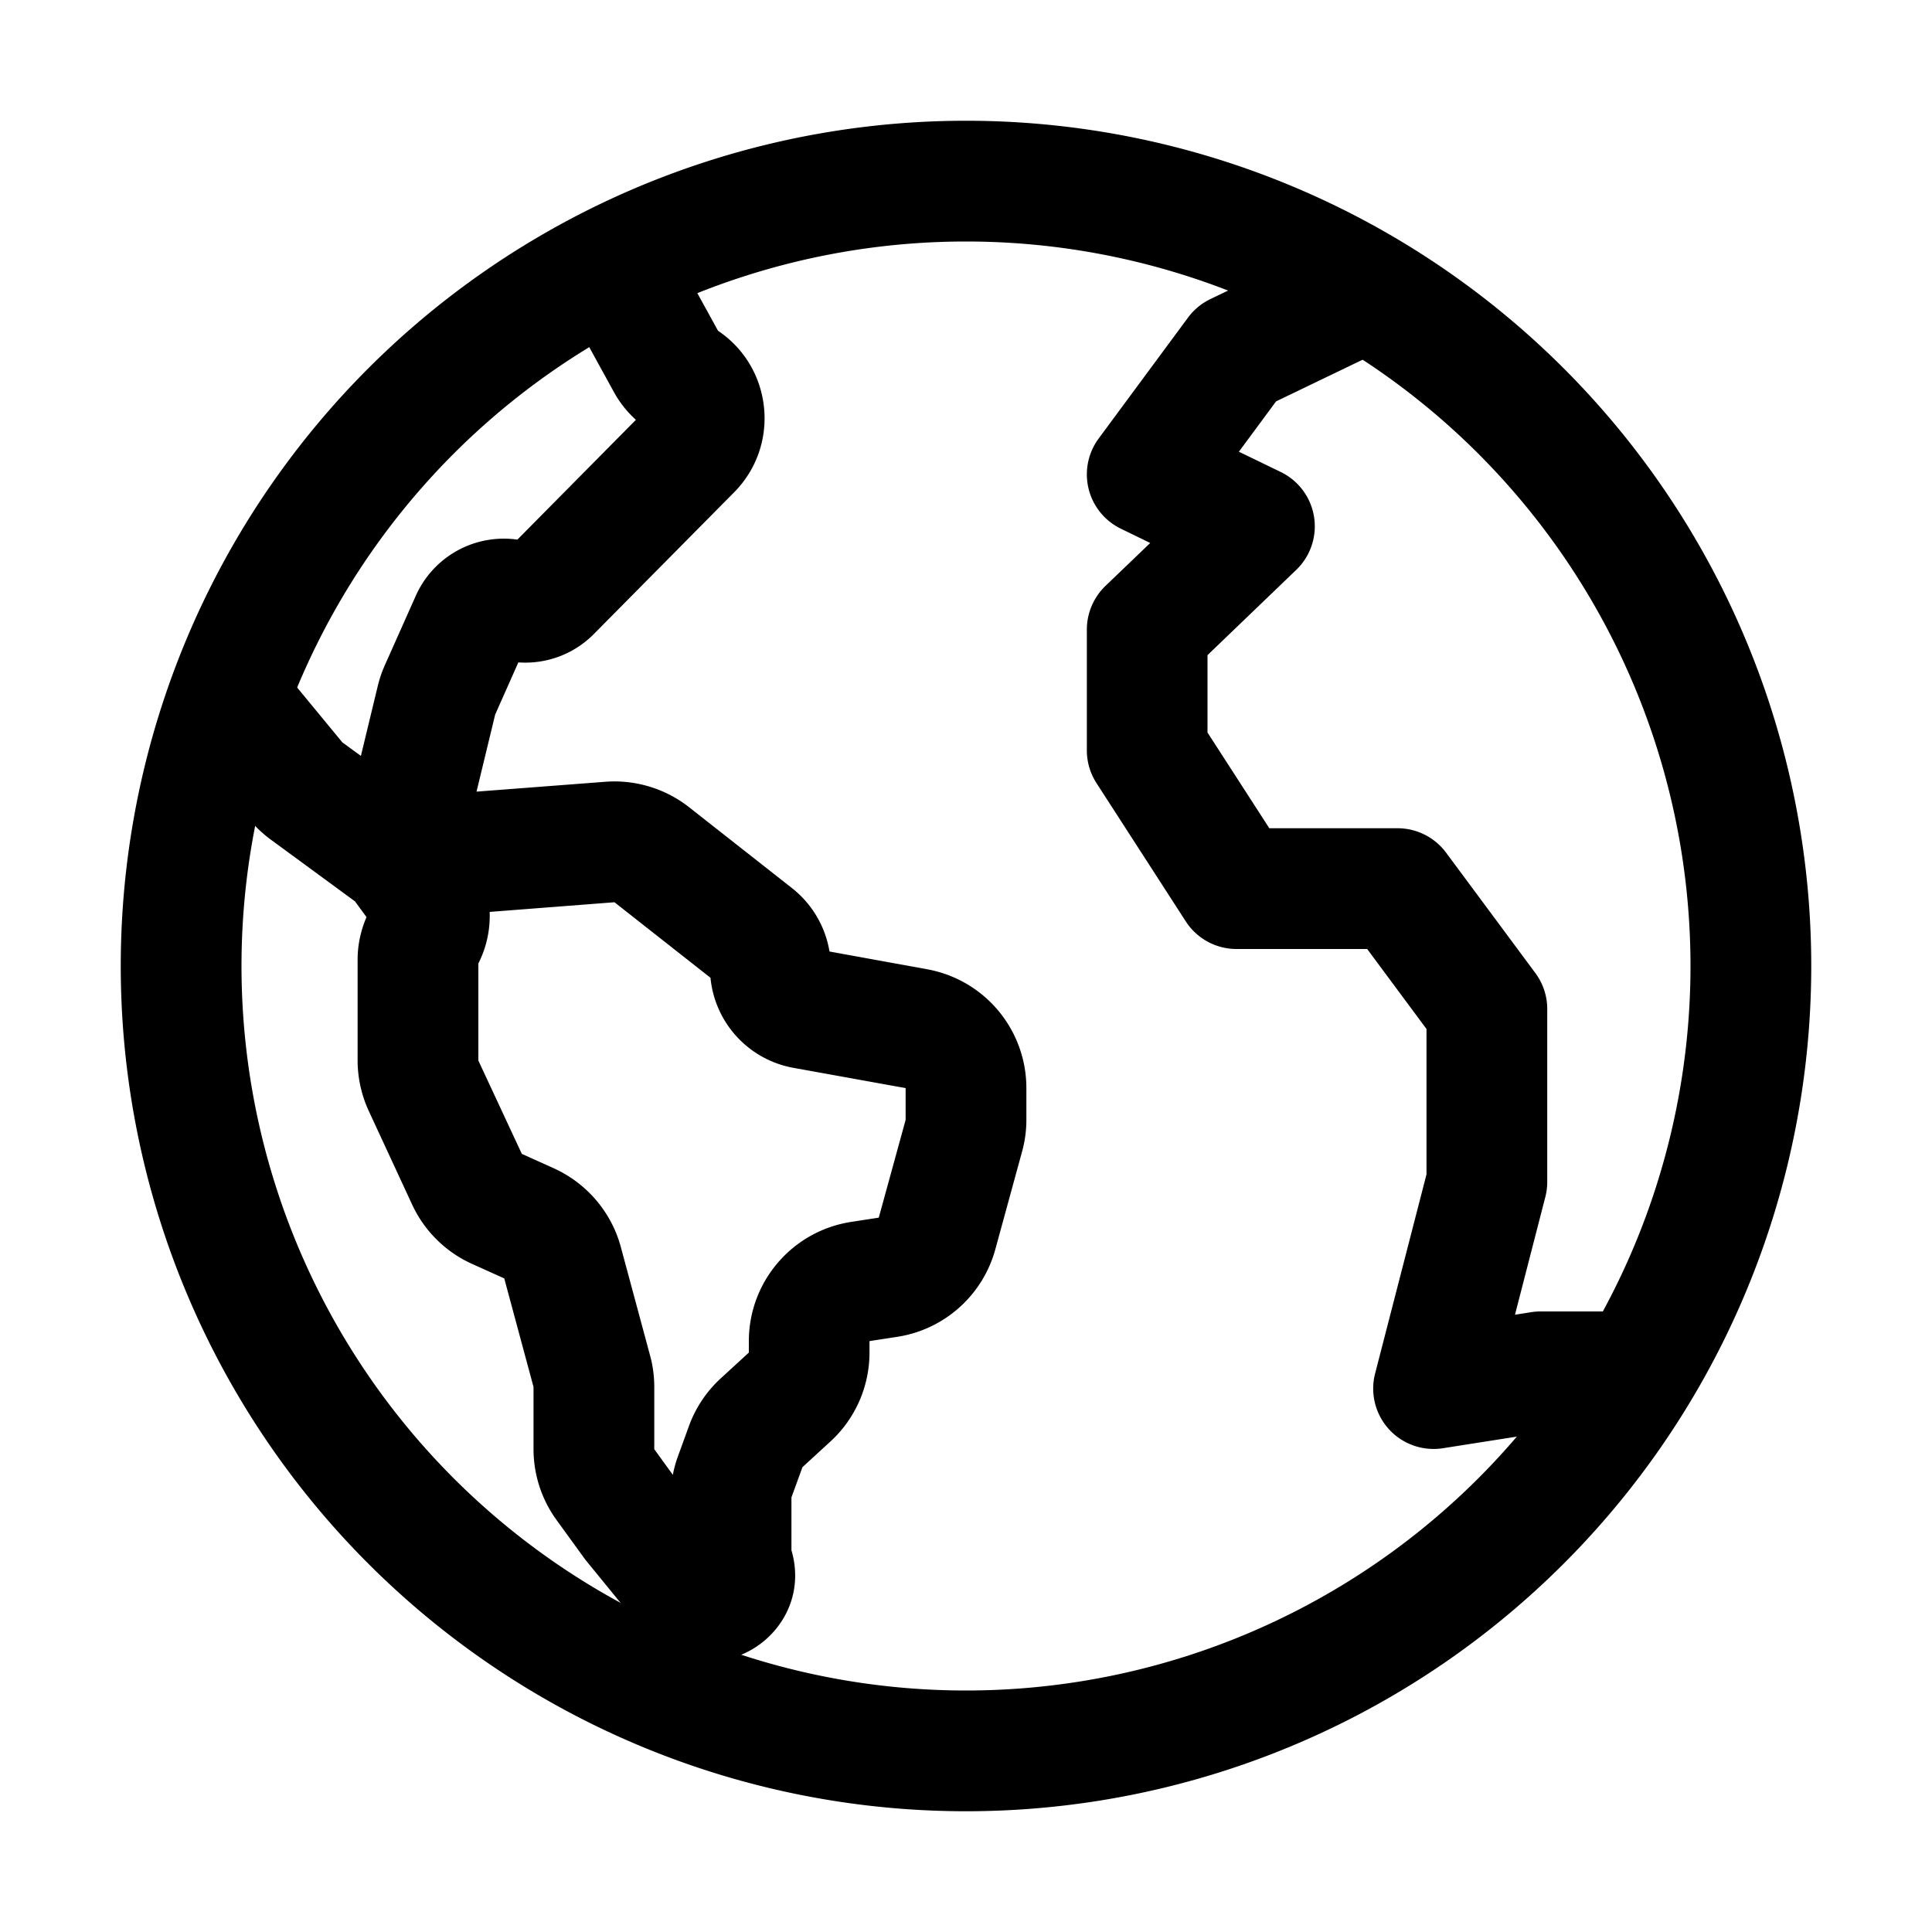<svg xmlns="http://www.w3.org/2000/svg" width="20" height="20" fill="currentColor" viewBox="0 0 20 20">
  <path fill-rule="evenodd" d="M10 2.5a7.5 7.5 0 1 0 0 15 7.5 7.5 0 0 0 0-15ZM1.25 10a8.75 8.75 0 1 1 17.5 0 8.75 8.75 0 0 1-17.5 0Z" clip-rule="evenodd"/>
  <path fill-rule="evenodd" d="M6.255 2.577a.625.625 0 0 1 .848.247l.33.6c.565.38.65 1.185.165 1.674L6.147 6.564a.998.998 0 0 1-.781.293l-.24.54-.193.798 1.332-.102c.312-.024.622.07.868.263l1.066.838c.208.164.345.398.388.656l1.012.184a1.25 1.25 0 0 1 1.026 1.23v.328c0 .112-.015.223-.045.331l-.277 1.012a1.25 1.25 0 0 1-1.016.904l-.286.044v.118c0 .35-.146.684-.404.921l-.29.266-.114.313v.548l.005.017c.213.777-.63 1.416-1.32 1a.892.892 0 0 1-.231-.2l-.576-.706a.628.628 0 0 1-.021-.027l-.288-.397a1.25 1.25 0 0 1-.239-.735v-.643l-.303-1.124-.333-.15a1.25 1.25 0 0 1-.62-.613l-.448-.967a1.25 1.25 0 0 1-.117-.526V9.934c0-.151.032-.301.092-.44l-.119-.163-.87-.638a1.25 1.25 0 0 1-.226-.213l-.561-.682a.625.625 0 0 1 .964-.795l.562.682.192.14.174-.721a1.25 1.25 0 0 1 .073-.216l.321-.72a.998.998 0 0 1 1.052-.582l1.227-1.24a1.093 1.093 0 0 1-.227-.286l-.348-.634a.625.625 0 0 1 .247-.849ZM5.069 9.44a1.09 1.09 0 0 1-.117.534v1.005l.45.966.333.15c.34.155.595.454.692.815l.303 1.124c.029.106.043.216.043.325v.643l.192.265c.013-.065.03-.13.053-.191l.114-.314a1.25 1.25 0 0 1 .33-.494l.29-.266v-.118c0-.617.45-1.141 1.06-1.235l.285-.044.278-1.012v-.329l-1.163-.21a1.05 1.05 0 0 1-.857-.932l-.994-.782-1.292.1Zm9.404-6.586a.625.625 0 0 1-.293.834l-.97.467-.385.521.433.21a.625.625 0 0 1 .16 1.014l-.918.882v.801l.64.991h1.328c.198 0 .384.094.502.253l.924 1.246c.08.108.123.238.123.372v1.791a.623.623 0 0 1-.02.156l-.314 1.218.165-.026a.622.622 0 0 1 .097-.008h.93a.625.625 0 1 1 0 1.25h-.881l-1.057.166a.625.625 0 0 1-.702-.773l.532-2.062v-1.505l-.614-.828H12.8a.625.625 0 0 1-.525-.286l-.924-1.431a.625.625 0 0 1-.1-.34v-1.25c0-.17.07-.333.192-.451l.464-.445-.304-.148a.625.625 0 0 1-.23-.933l.925-1.252a.625.625 0 0 1 .232-.192l1.11-.533a.625.625 0 0 1 .834.292Z" clip-rule="evenodd"/>
</svg>
